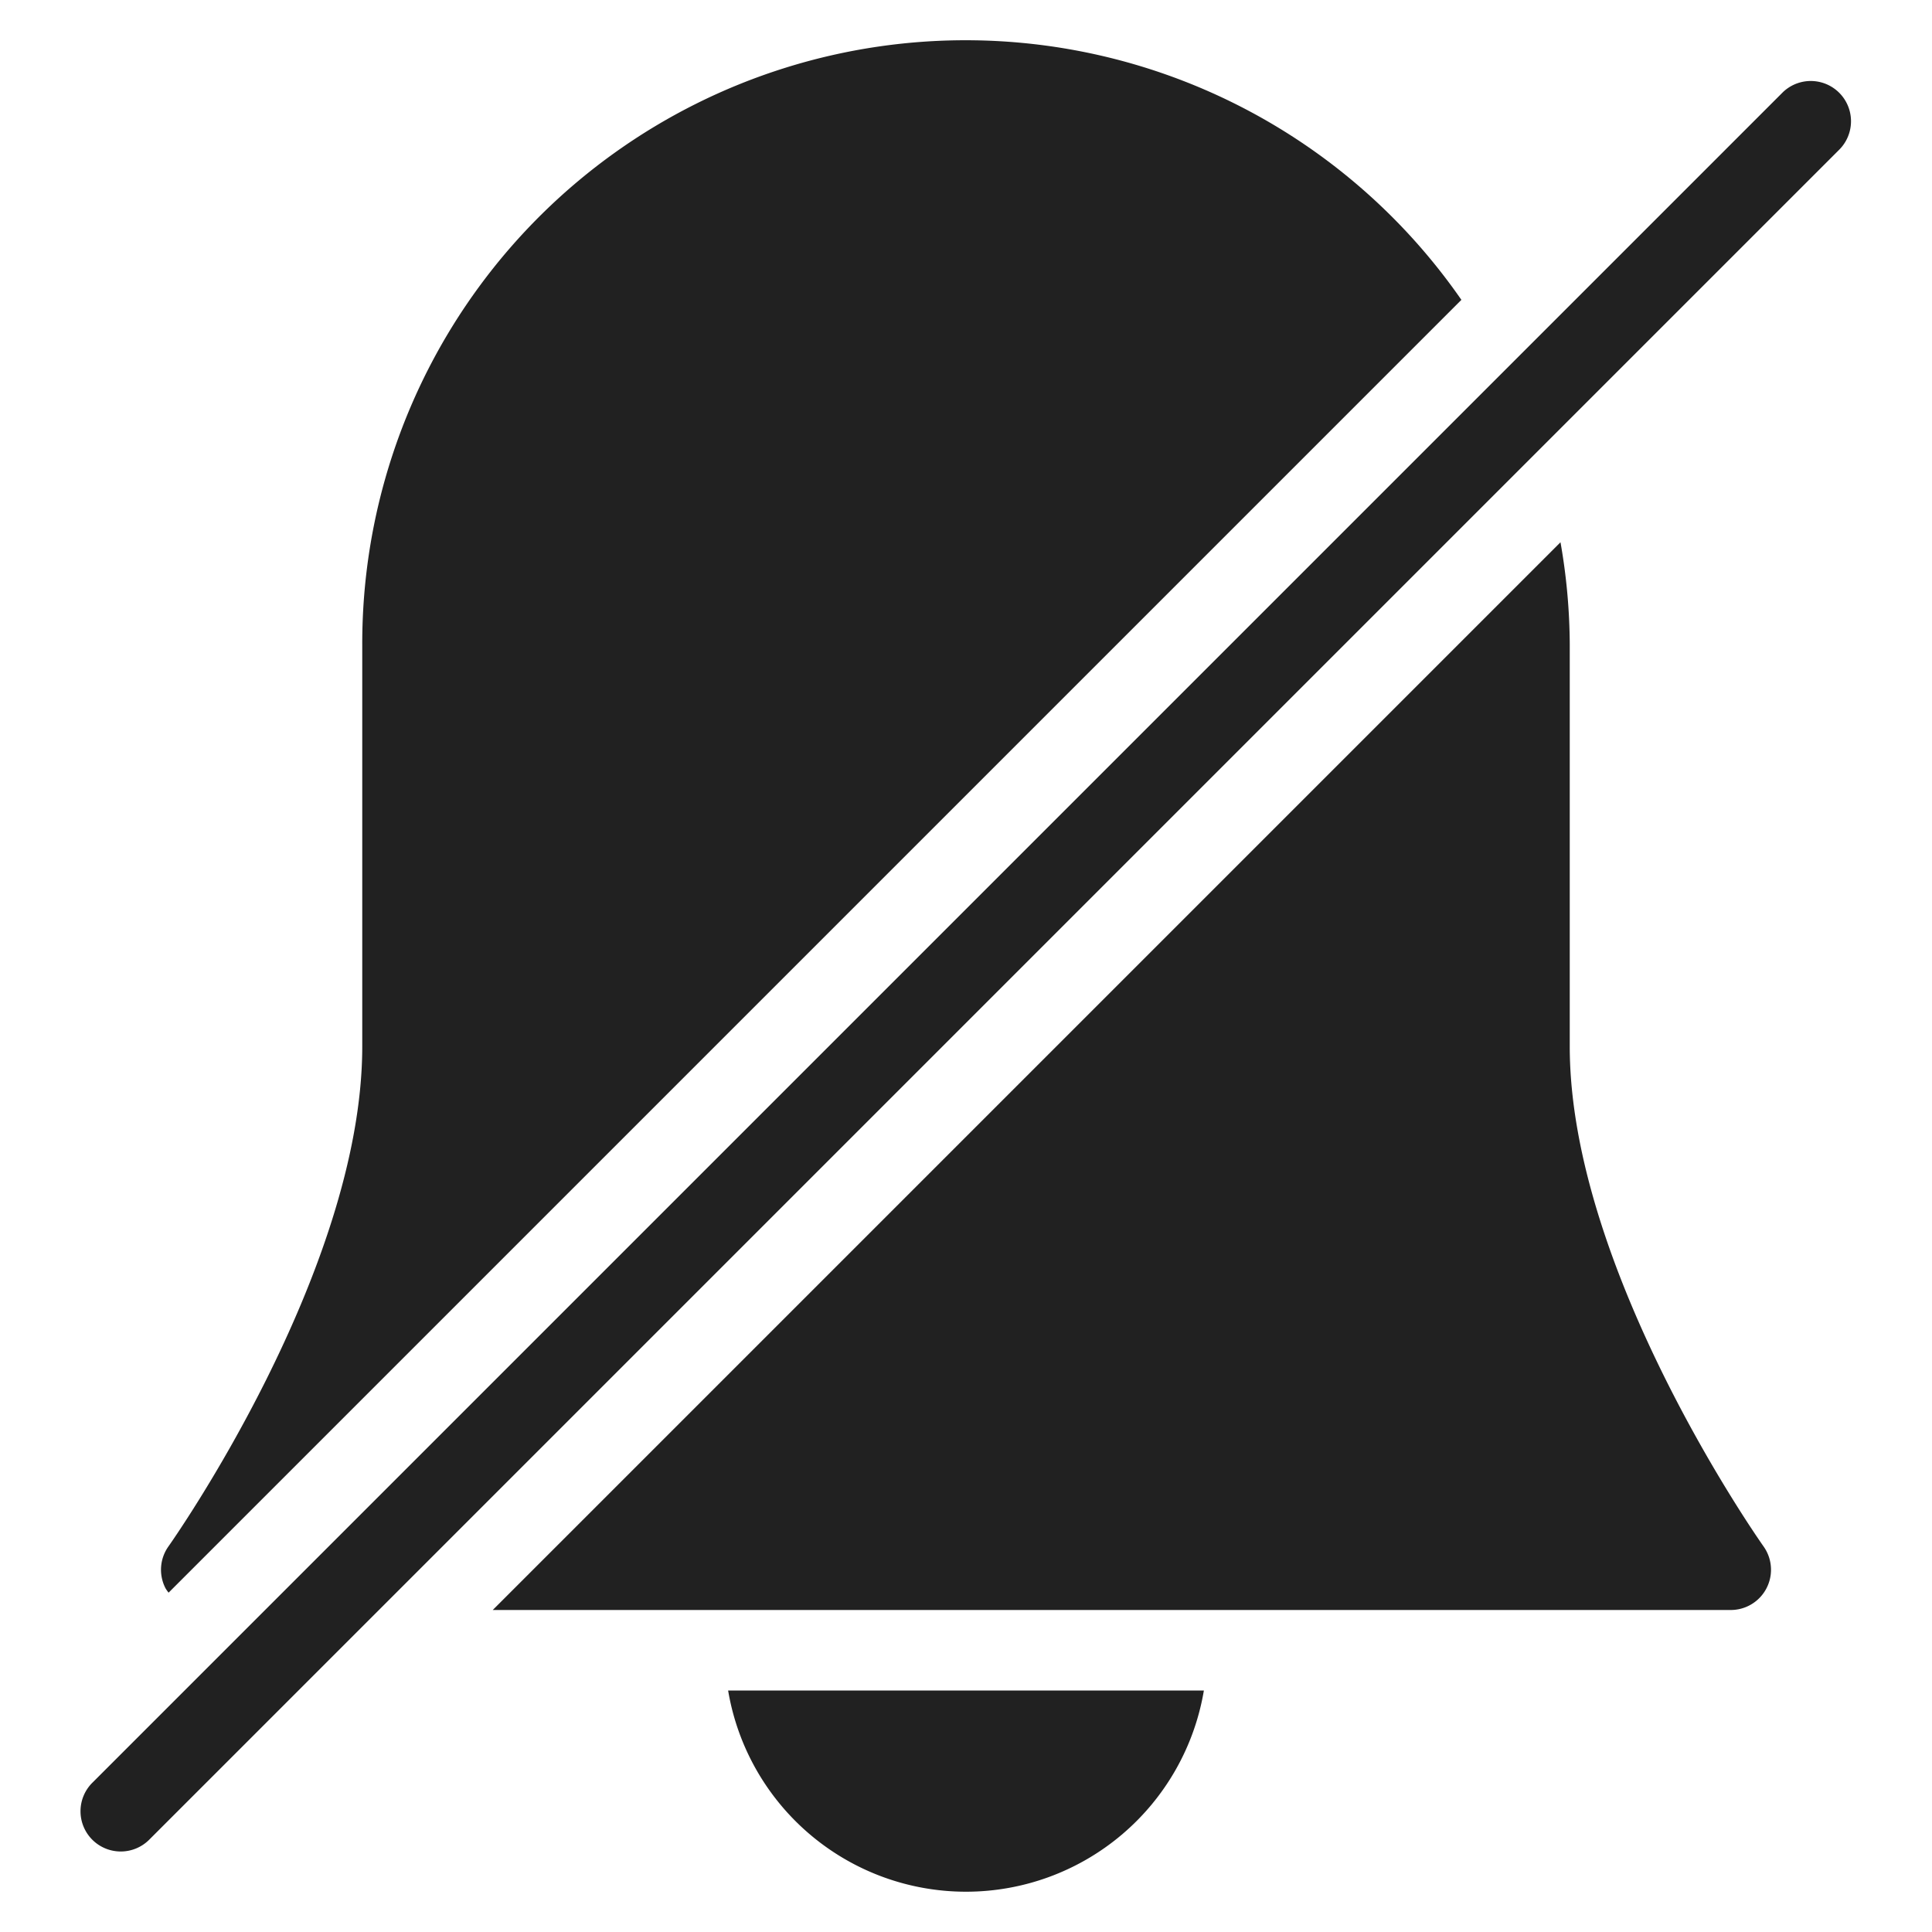 <svg xmlns="http://www.w3.org/2000/svg" height="48" width="48" viewBox="0 0 48 48"><title>alarm disable</title><g fill="#212121" class="nc-icon-wrapper"><path d="M29.91,42H18.09a5.993,5.993,0,0,0,11.82,0Z" fill="#212121"></path><path d="M36.308,7.45A14.989,14.989,0,0,0,9,16V26c0,5.6-4.766,12.352-4.814,12.419a1,1,0,0,0-.075,1.039.852.852,0,0,0,.078.111Z" fill="#212121"></path><path d="M12.242,40H43a1,1,0,0,0,.814-1.581C43.766,38.352,39,31.6,39,26V16a14.985,14.985,0,0,0-.23-2.528Z" fill="#212121"></path><path data-color="color-2" d="M2.293,45.707a1,1,0,0,1,0-1.414l42-42a1,1,0,0,1,1.414,1.414l-42,42a1,1,0,0,1-1.414,0Z" fill="#212121"></path></g></svg>